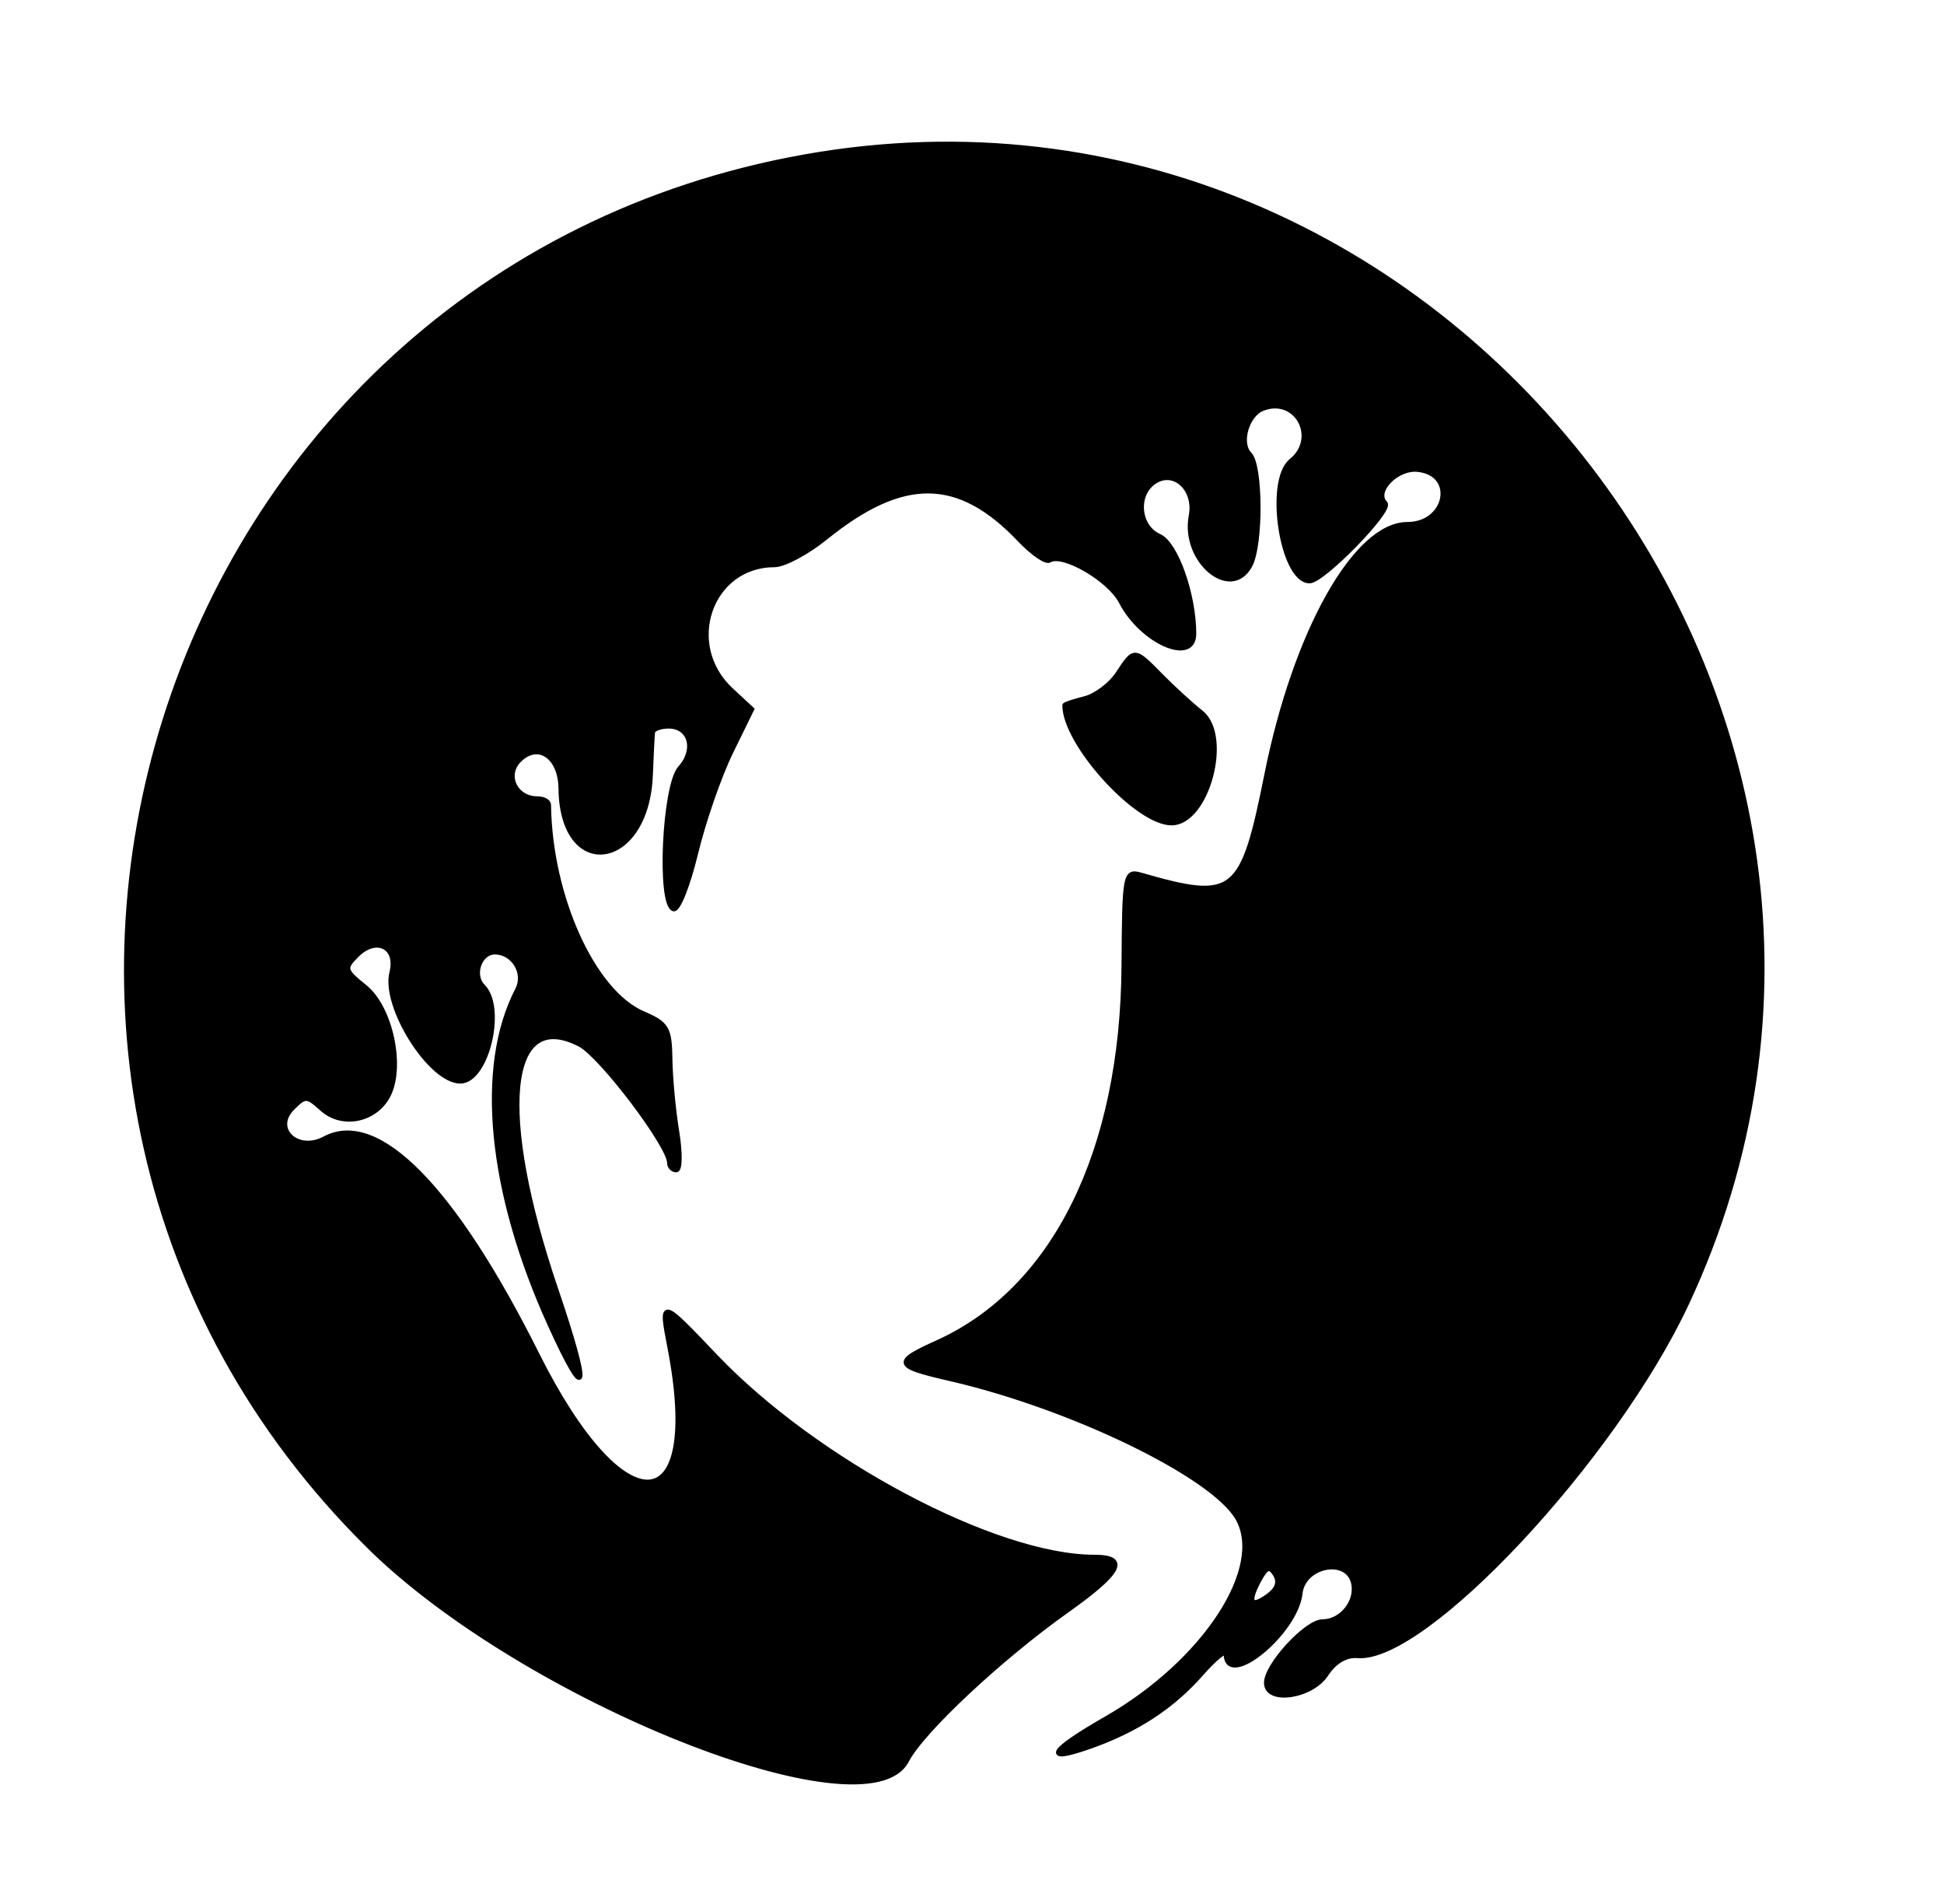 <svg id="svg" xmlns="http://www.w3.org/2000/svg" 
xmlns:xlink="http://www.w3.org/1999/xlink" 
width="400" height="391.701" 
viewBox="0, 0, 400,391.701"><g id="svgg">
<path id="path0" d="M165.678 32.243 C 31.105 56.128,-21.063 222.036,75.829 317.989 C 107.637 349.490,178.483 377.755,186.549 362.162 C 189.672 356.124,205.768 341.055,219.508 331.306 C 230.651 323.399,232.227 320.332,225.147 320.332 C 204.801 320.332,167.828 300.727,147.108 278.951 C 135.932 267.207,135.903 267.201,137.831 277.178 C 144.840 313.445,128.333 314.305,110.476 278.604 C 93.332 244.328,77.683 228.425,66.820 234.239 C 61.160 237.268,55.862 232.224,60.174 227.912 C 62.792 225.293,63.175 225.306,66.271 228.108 C 70.376 231.823,77.110 230.505,79.812 225.458 C 82.968 219.560,80.390 207.347,75.085 203.065 C 70.829 199.630,70.716 199.216,73.315 196.567 C 77.345 192.458,81.980 194.685,80.626 200.079 C 78.878 207.046,88.568 222.407,94.711 222.407 C 100.138 222.407,103.745 207.313,99.365 202.933 C 97.025 200.594,98.669 195.851,101.819 195.851 C 105.676 195.851,108.282 200.171,106.496 203.604 C 98.243 219.475,100.754 245.178,113.236 272.614 C 120.937 289.539,121.445 286.074,114.331 265.145 C 102.041 228.988,104.219 207.035,119.321 214.844 C 123.708 217.113,137.759 235.668,137.759 239.193 C 137.759 240.002,138.388 240.664,139.156 240.664 C 139.924 240.664,139.969 237.116,139.255 232.780 C 138.541 228.444,137.913 221.732,137.858 217.865 C 137.769 211.548,137.211 210.599,132.365 208.535 C 122.038 204.135,113.140 184.512,112.880 165.560 C 112.871 164.876,111.834 164.315,110.577 164.315 C 106.029 164.315,103.728 159.461,106.813 156.376 C 110.699 152.490,115.334 155.614,115.412 162.171 C 115.639 181.319,133.075 178.760,133.831 159.468 C 133.995 155.287,134.199 151.307,134.285 150.622 C 134.370 149.938,135.854 149.378,137.582 149.378 C 142.035 149.378,143.369 154.229,139.953 158.003 C 136.722 161.573,135.575 185.945,138.589 186.965 C 139.502 187.273,141.549 182.139,143.137 175.556 C 144.726 168.972,147.972 159.607,150.351 154.745 L 154.676 145.905 150.434 141.973 C 140.380 132.656,146.083 116.183,159.363 116.183 C 161.323 116.183,166.040 113.667,169.845 110.593 C 185.817 97.688,197.256 97.804,209.798 110.996 C 212.448 113.784,215.216 115.694,215.949 115.241 C 218.670 113.559,228.299 119.150,230.705 123.810 C 234.937 132.004,245.643 136.707,245.643 130.372 C 245.643 122.293,241.926 111.817,238.531 110.327 C 234.115 108.389,233.567 101.589,237.620 99.032 C 241.696 96.461,246.139 100.674,245.098 106.123 C 243.339 115.325,253.260 123.659,257.203 116.292 C 259.482 112.033,259.407 95.755,257.097 93.445 C 254.837 91.186,256.541 85.279,259.814 84.023 C 266.790 81.346,271.531 90.105,265.674 94.847 C 260.641 98.923,263.802 119.502,269.462 119.502 C 272.192 119.502,286.399 104.933,285.017 103.551 C 282.542 101.076,287.410 96.072,291.799 96.581 C 299.859 97.515,297.821 107.884,289.577 107.884 C 278.962 107.884,266.551 129.952,260.671 159.285 C 255.661 184.275,254.048 185.567,234.782 180.021 C 231.507 179.079,231.385 179.721,231.263 198.651 C 231.016 236.931,216.953 265.336,192.873 276.194 C 183.797 280.287,184.036 280.977,195.436 283.594 C 220.348 289.312,249.379 303.352,254.613 312.211 C 260.646 322.425,247.916 341.927,227.628 353.549 C 215.901 360.267,214.469 362.722,224.299 359.254 C 233.881 355.873,241.224 351.068,247.187 344.277 C 249.989 341.085,252.282 339.247,252.282 340.191 C 252.282 347.571,266.623 335.900,267.506 327.801 C 268.156 321.847,277.451 320.166,278.538 325.806 C 279.269 329.606,275.989 333.610,272.143 333.610 C 268.806 333.610,260.581 342.555,260.581 346.185 C 260.581 350.391,269.821 349.062,272.863 344.419 C 274.589 341.785,276.929 340.403,279.327 340.601 C 293.135 341.744,332.045 300.124,346.997 268.217 C 403.638 147.348,297.250 8.892,165.678 32.243 M230.045 138.563 C 228.560 140.831,225.486 143.152,223.216 143.722 C 220.945 144.292,219.087 144.911,219.087 145.098 C 219.087 152.935,233.914 169.273,241.041 169.288 C 248.359 169.304,253.169 151.387,247.133 146.595 C 245.036 144.931,241.303 141.515,238.837 139.004 C 233.379 133.448,233.396 133.449,230.045 138.563 M261.086 328.199 C 257.411 330.946,256.551 329.741,258.965 325.229 C 260.533 322.300,261.235 322.015,262.388 323.842 C 263.347 325.362,262.905 326.839,261.086 328.199 "
 stroke="#000000" fill="#000000" fill-rule="evenodd"></path></g></svg>